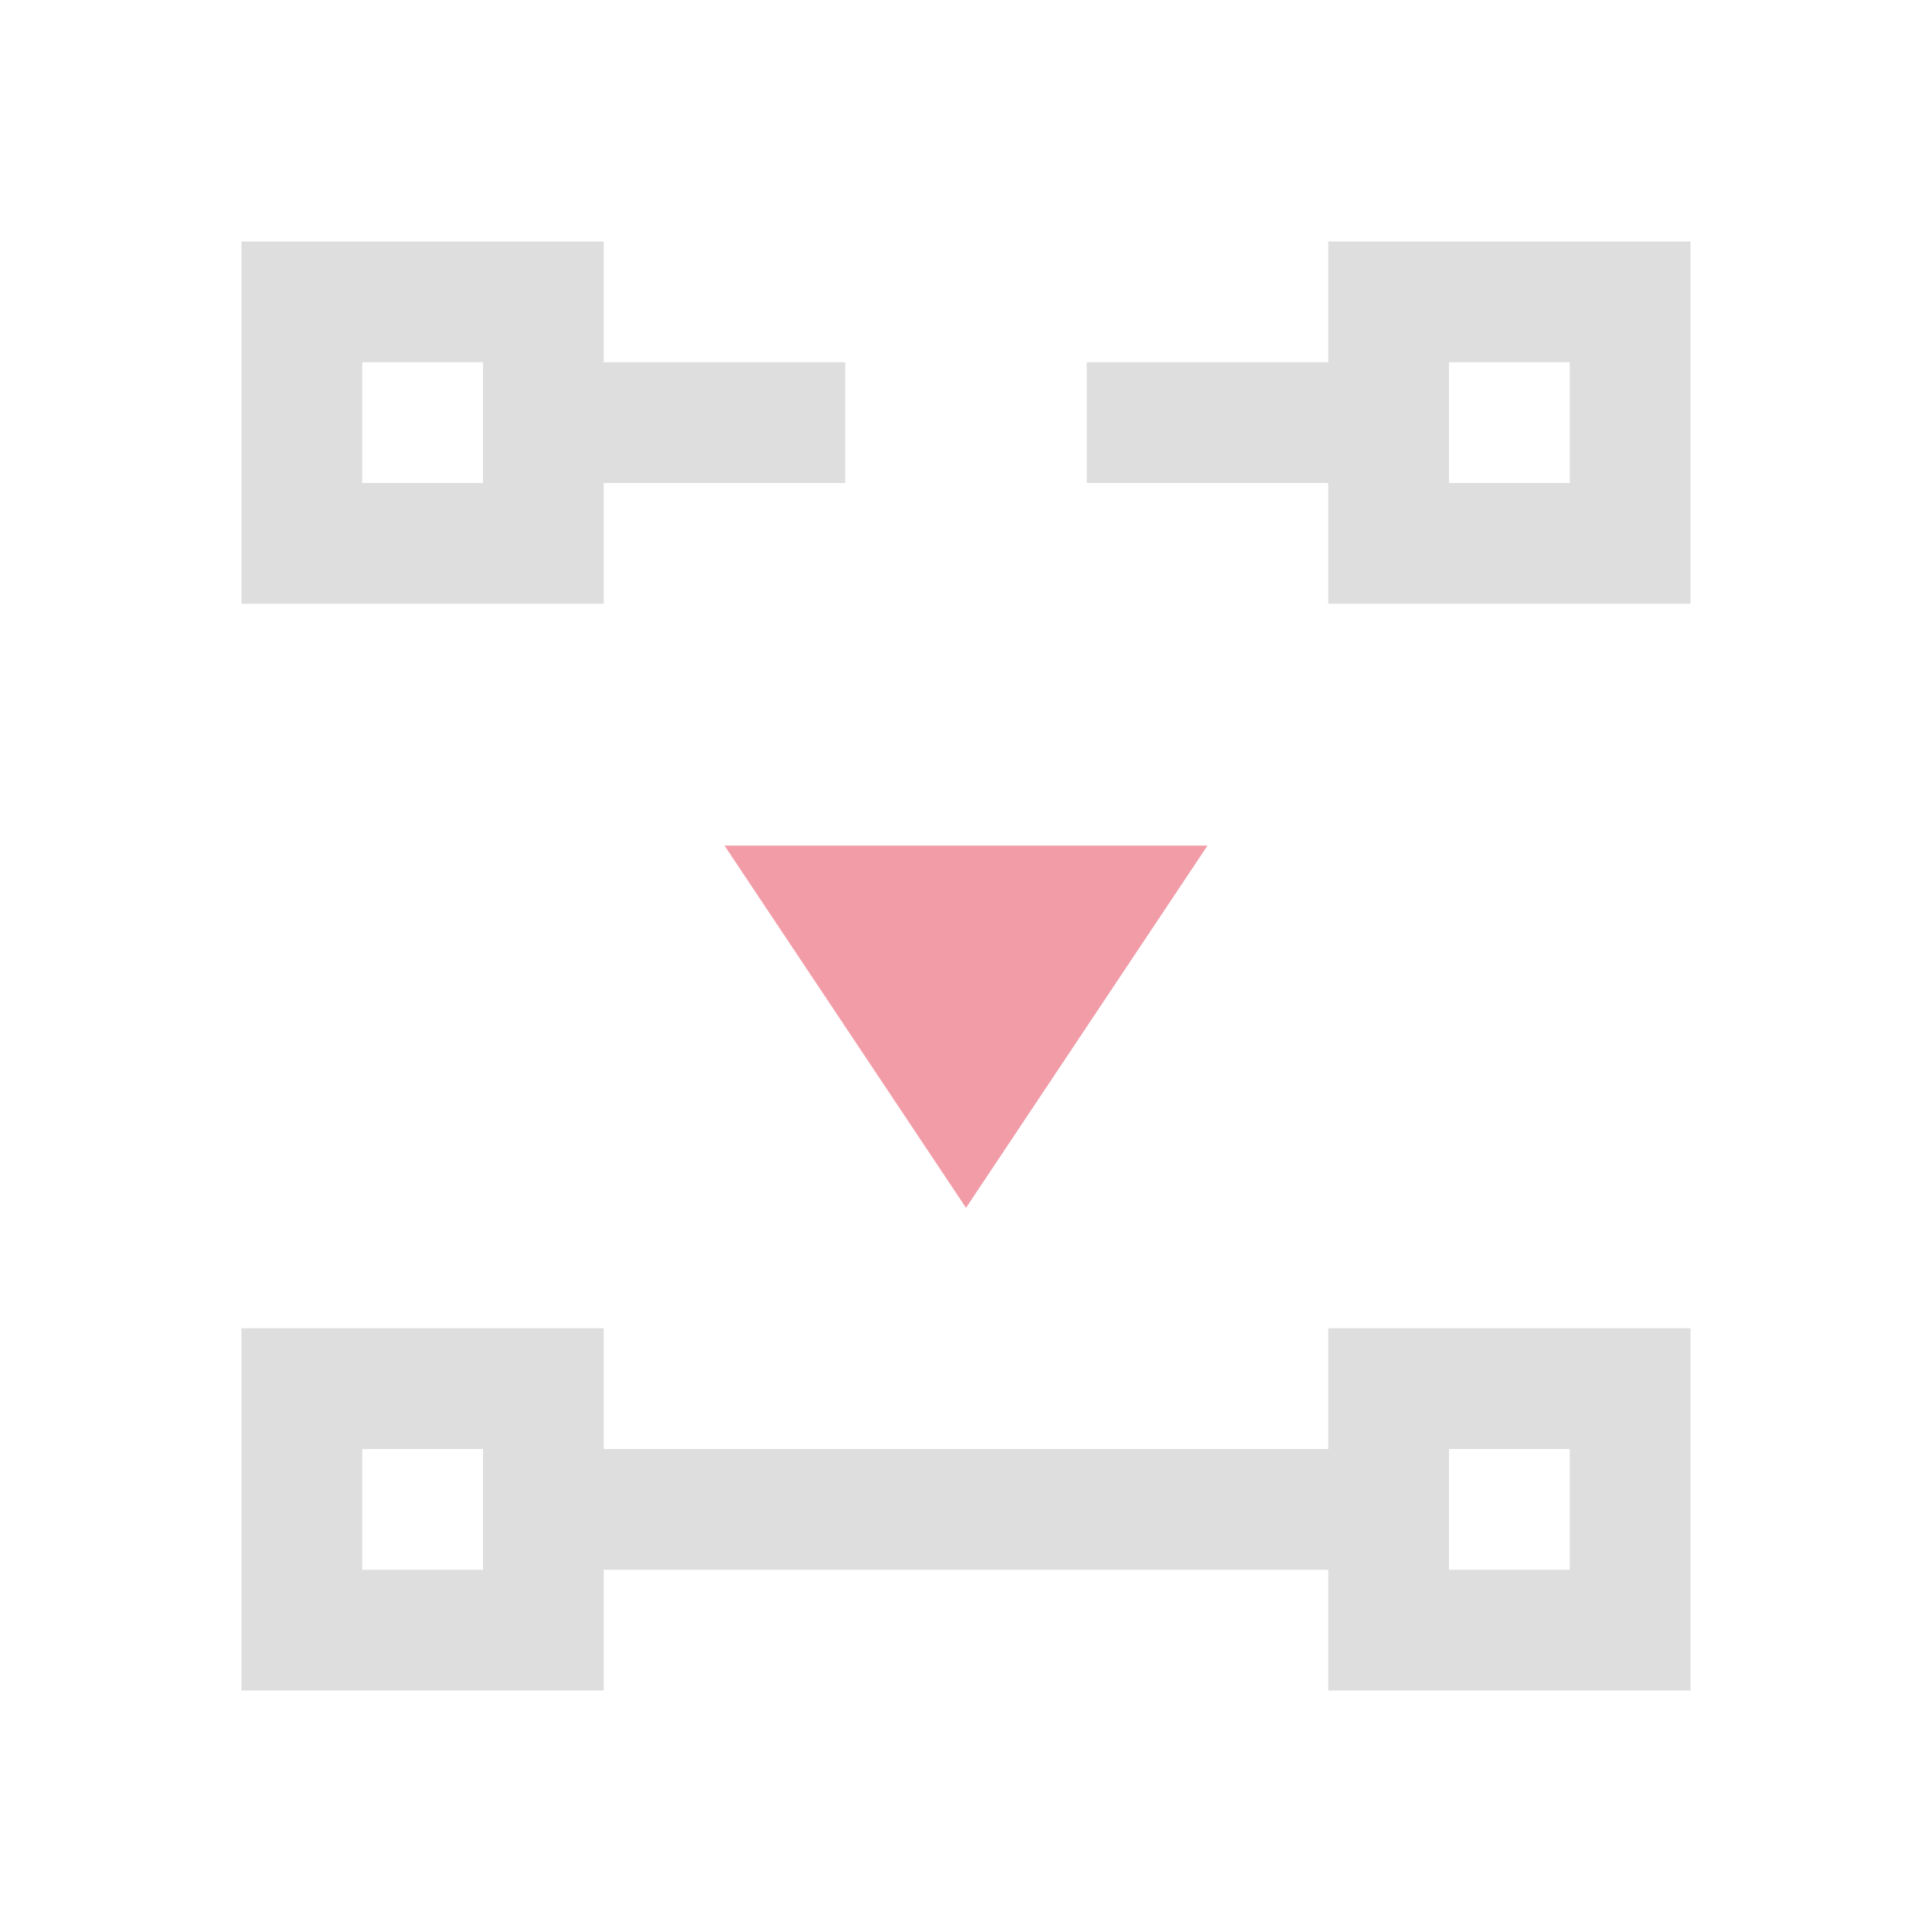 <svg xmlns="http://www.w3.org/2000/svg" viewBox="0 0 16 16">
  <defs id="defs3051">
    <style type="text/css" id="current-color-scheme">
      .ColorScheme-Text {
        color:#dedede;
      }
      .ColorScheme-Highlight {
        color:#F29CA8;
      }
      </style>
  </defs>
  <path 
        style="fill:currentColor;fill-opacity:1;stroke:none"
        d="m 14,14 0,-3 -3,0 0,1 -6,0 L 5,11 l -3,0 0,3 3,0 0,-1 6,0 L 11,14 Z m -1,-1 -1,0 0,-1 1,0 z m -9,0 -1,0 0,-1 1,0 z M 14,5 l 0,-3 -3,0 0,1 -2,0 0,1 2,0 0,1 z m -9,0 0,-1 2,0 0,-1 -2,0 0,-1 -3,0 0,3 z m 8,-1 -1,0 0,-1 1,0 z m -9,0 -1,0 0,-1 1,0 z"
        class="ColorScheme-Text"
        />
  <path 
        style="fill:currentColor;fill-opacity:1;stroke:none"
        d="m 6,7.003 2,3 2,-3 z"
        class="ColorScheme-Highlight"
        />
</svg>

